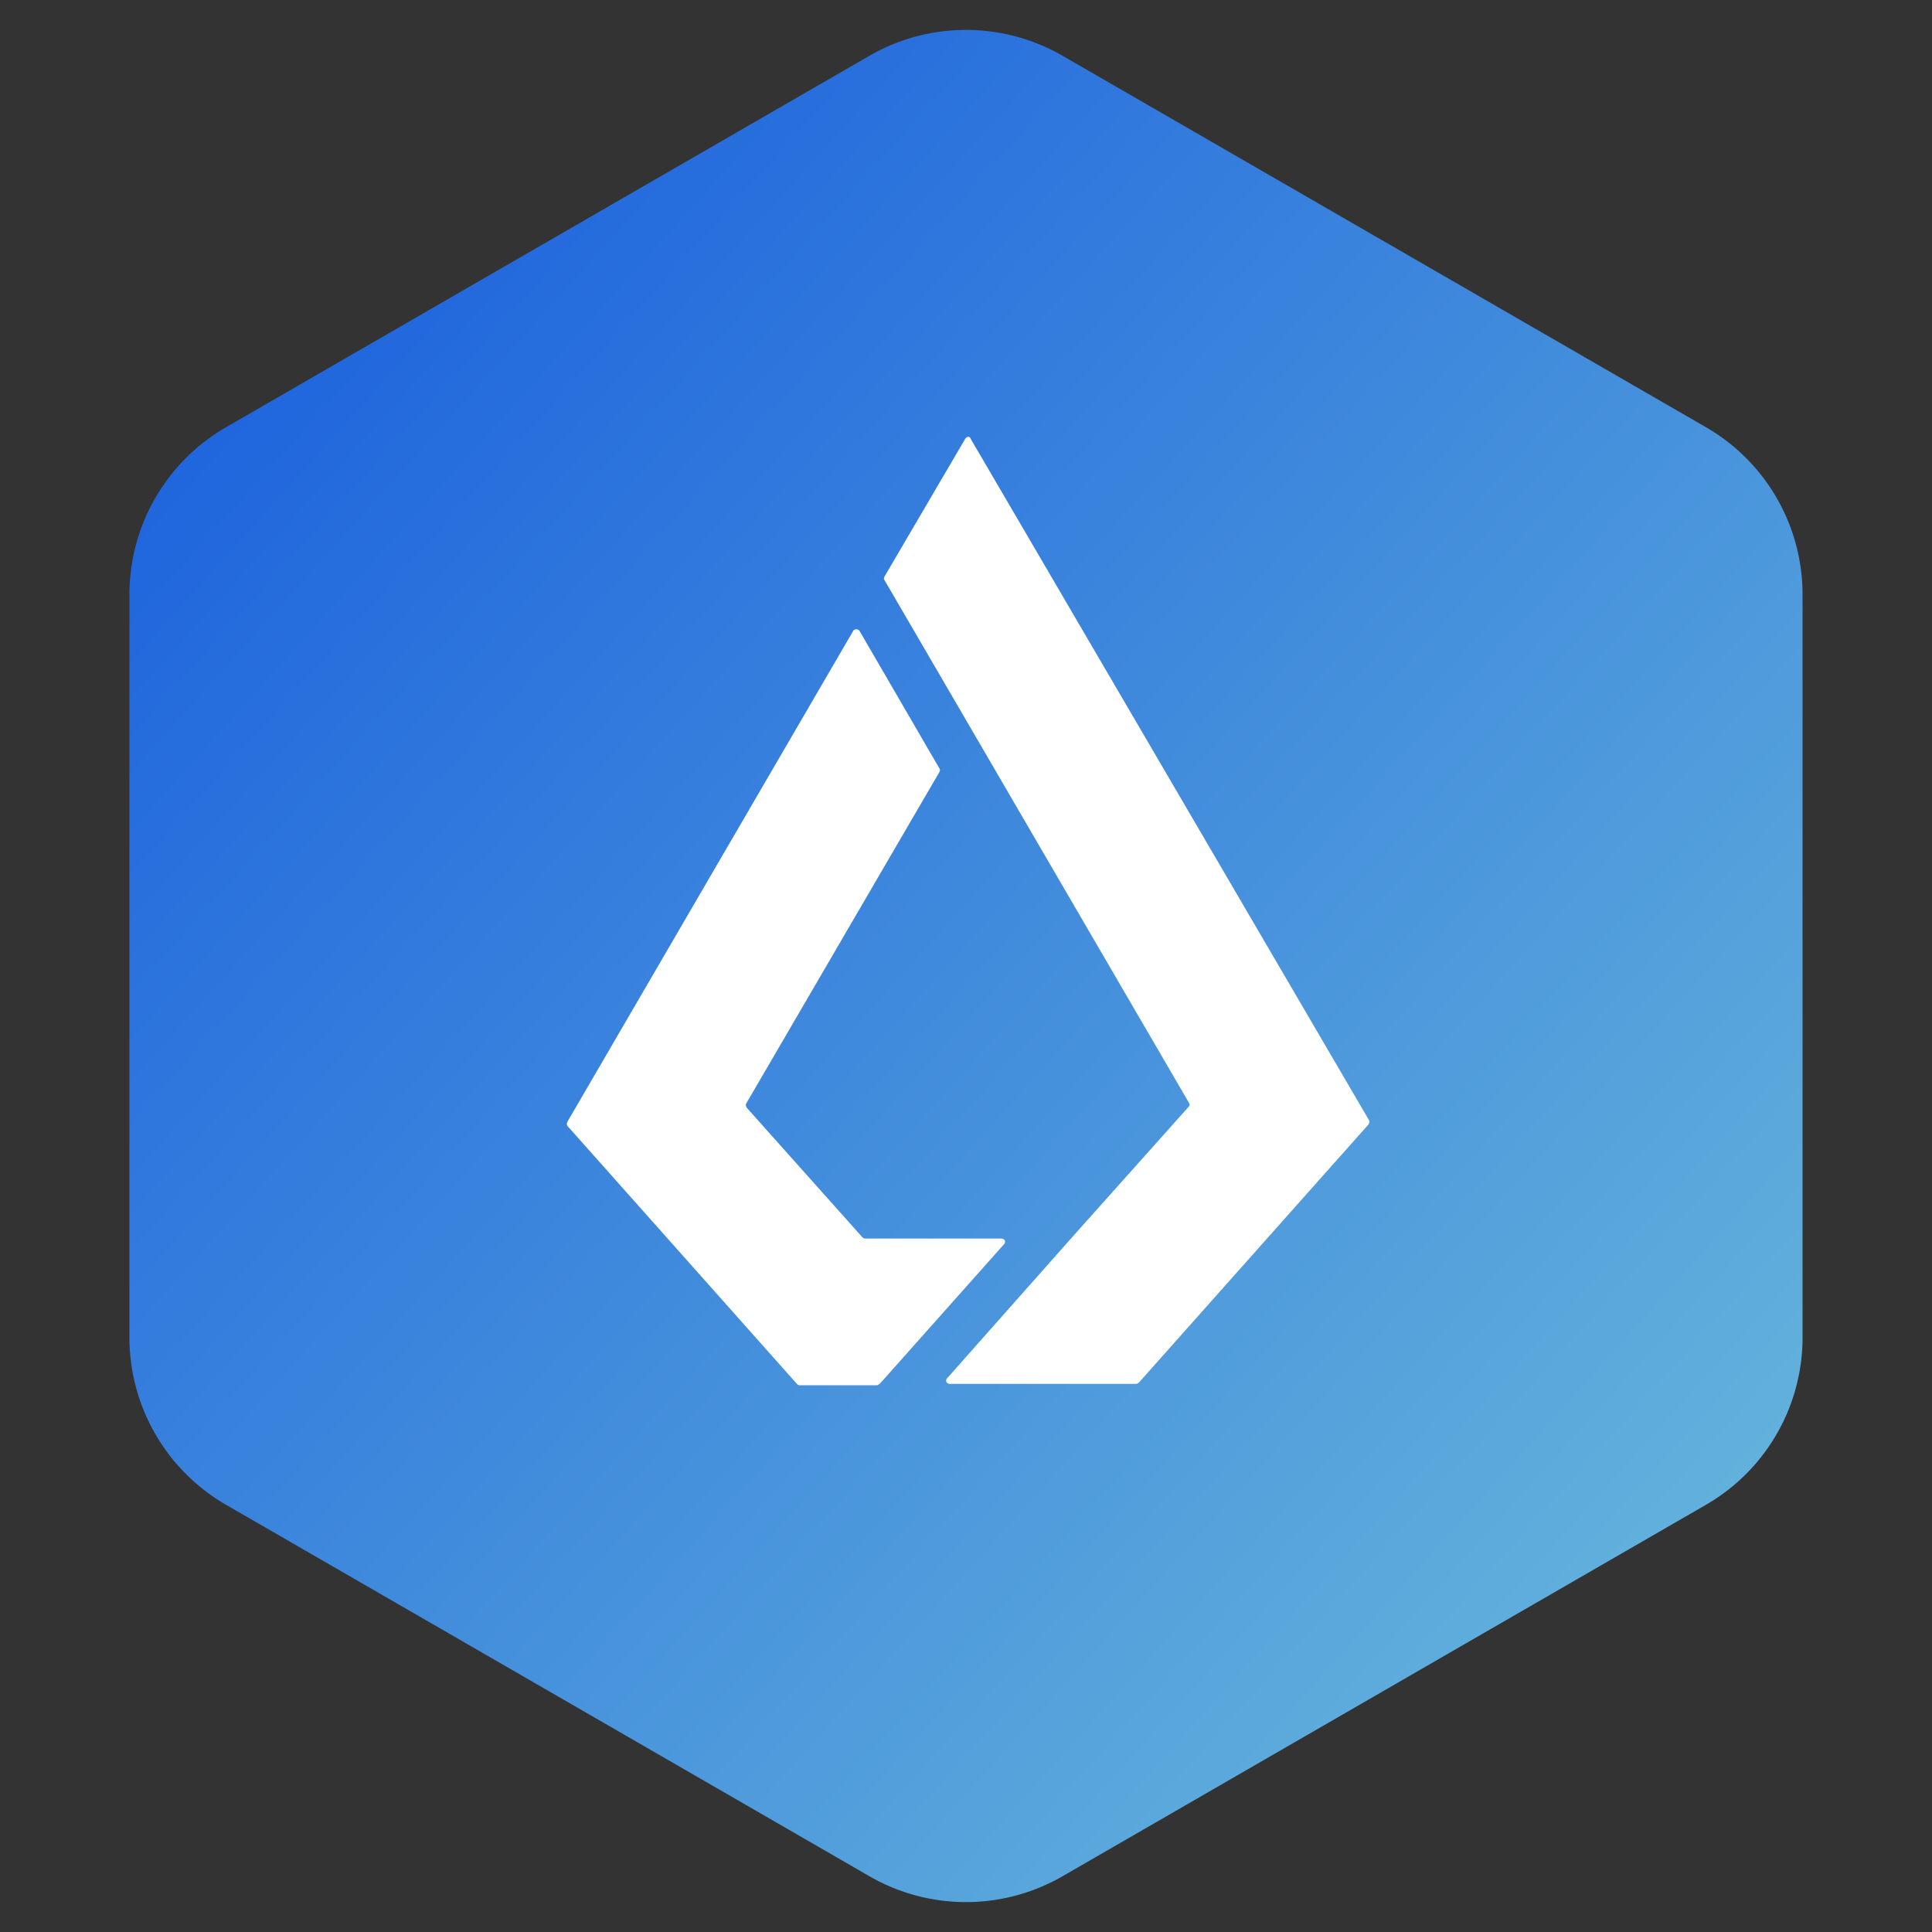 <svg width="40" height="40" xmlns="http://www.w3.org/2000/svg" viewBox="0 0 40 40"><rect x="0" y="0" width="40" height="40" fill="#333333" stroke="none"/><defs><linearGradient x1="100%" y1="100%" x2="0%" y2="0%" id="a"><stop stop-color="#6EBEDC" offset="0%"/><stop stop-color="#1458DD" offset="100%"/></linearGradient></defs><g fill="none" fill-rule="evenodd"><path d="M22 1.155l13.32 7.69a4 4 0 0 1 2 3.464v15.382a4 4 0 0 1-2 3.464L22 38.845a4 4 0 0 1-4 0l-13.32-7.69a4 4 0 0 1-2-3.464V12.309a4 4 0 0 1 2-3.464L18 1.155a4 4 0 0 1 4 0z" fill="url(#a)"/><path d="M18.226 28.637c-.014.015-.043.03-.058.043h-1.612c-.029 0-.043-.014-.057-.028l-4.751-5.341a.092.092 0 0 1 0-.087l5.917-10.163c.028-.043.1-.043.13 0l1.655 2.85c.014.015.014.043 0 .072l-4.002 6.867c-.015.029 0 .058.014.086l2.39 2.678a.11.11 0 0 0 .057.029h2.822c.072 0 .1.072.058.115l-2.563 2.88zm1.756-19.55c.03-.057.101-.057.116 0l8.248 14.109c.015.028 0 .057-.014.086l-4.75 5.34a.11.11 0 0 1-.058.03h-3.858c-.072 0-.101-.072-.058-.115l2.577-2.908 2.418-2.707c.03-.029.03-.058.015-.086l-4.578-7.86-1.728-2.966c-.014-.015-.014-.043 0-.072l1.67-2.85z" fill="#FFF"/></g></svg>